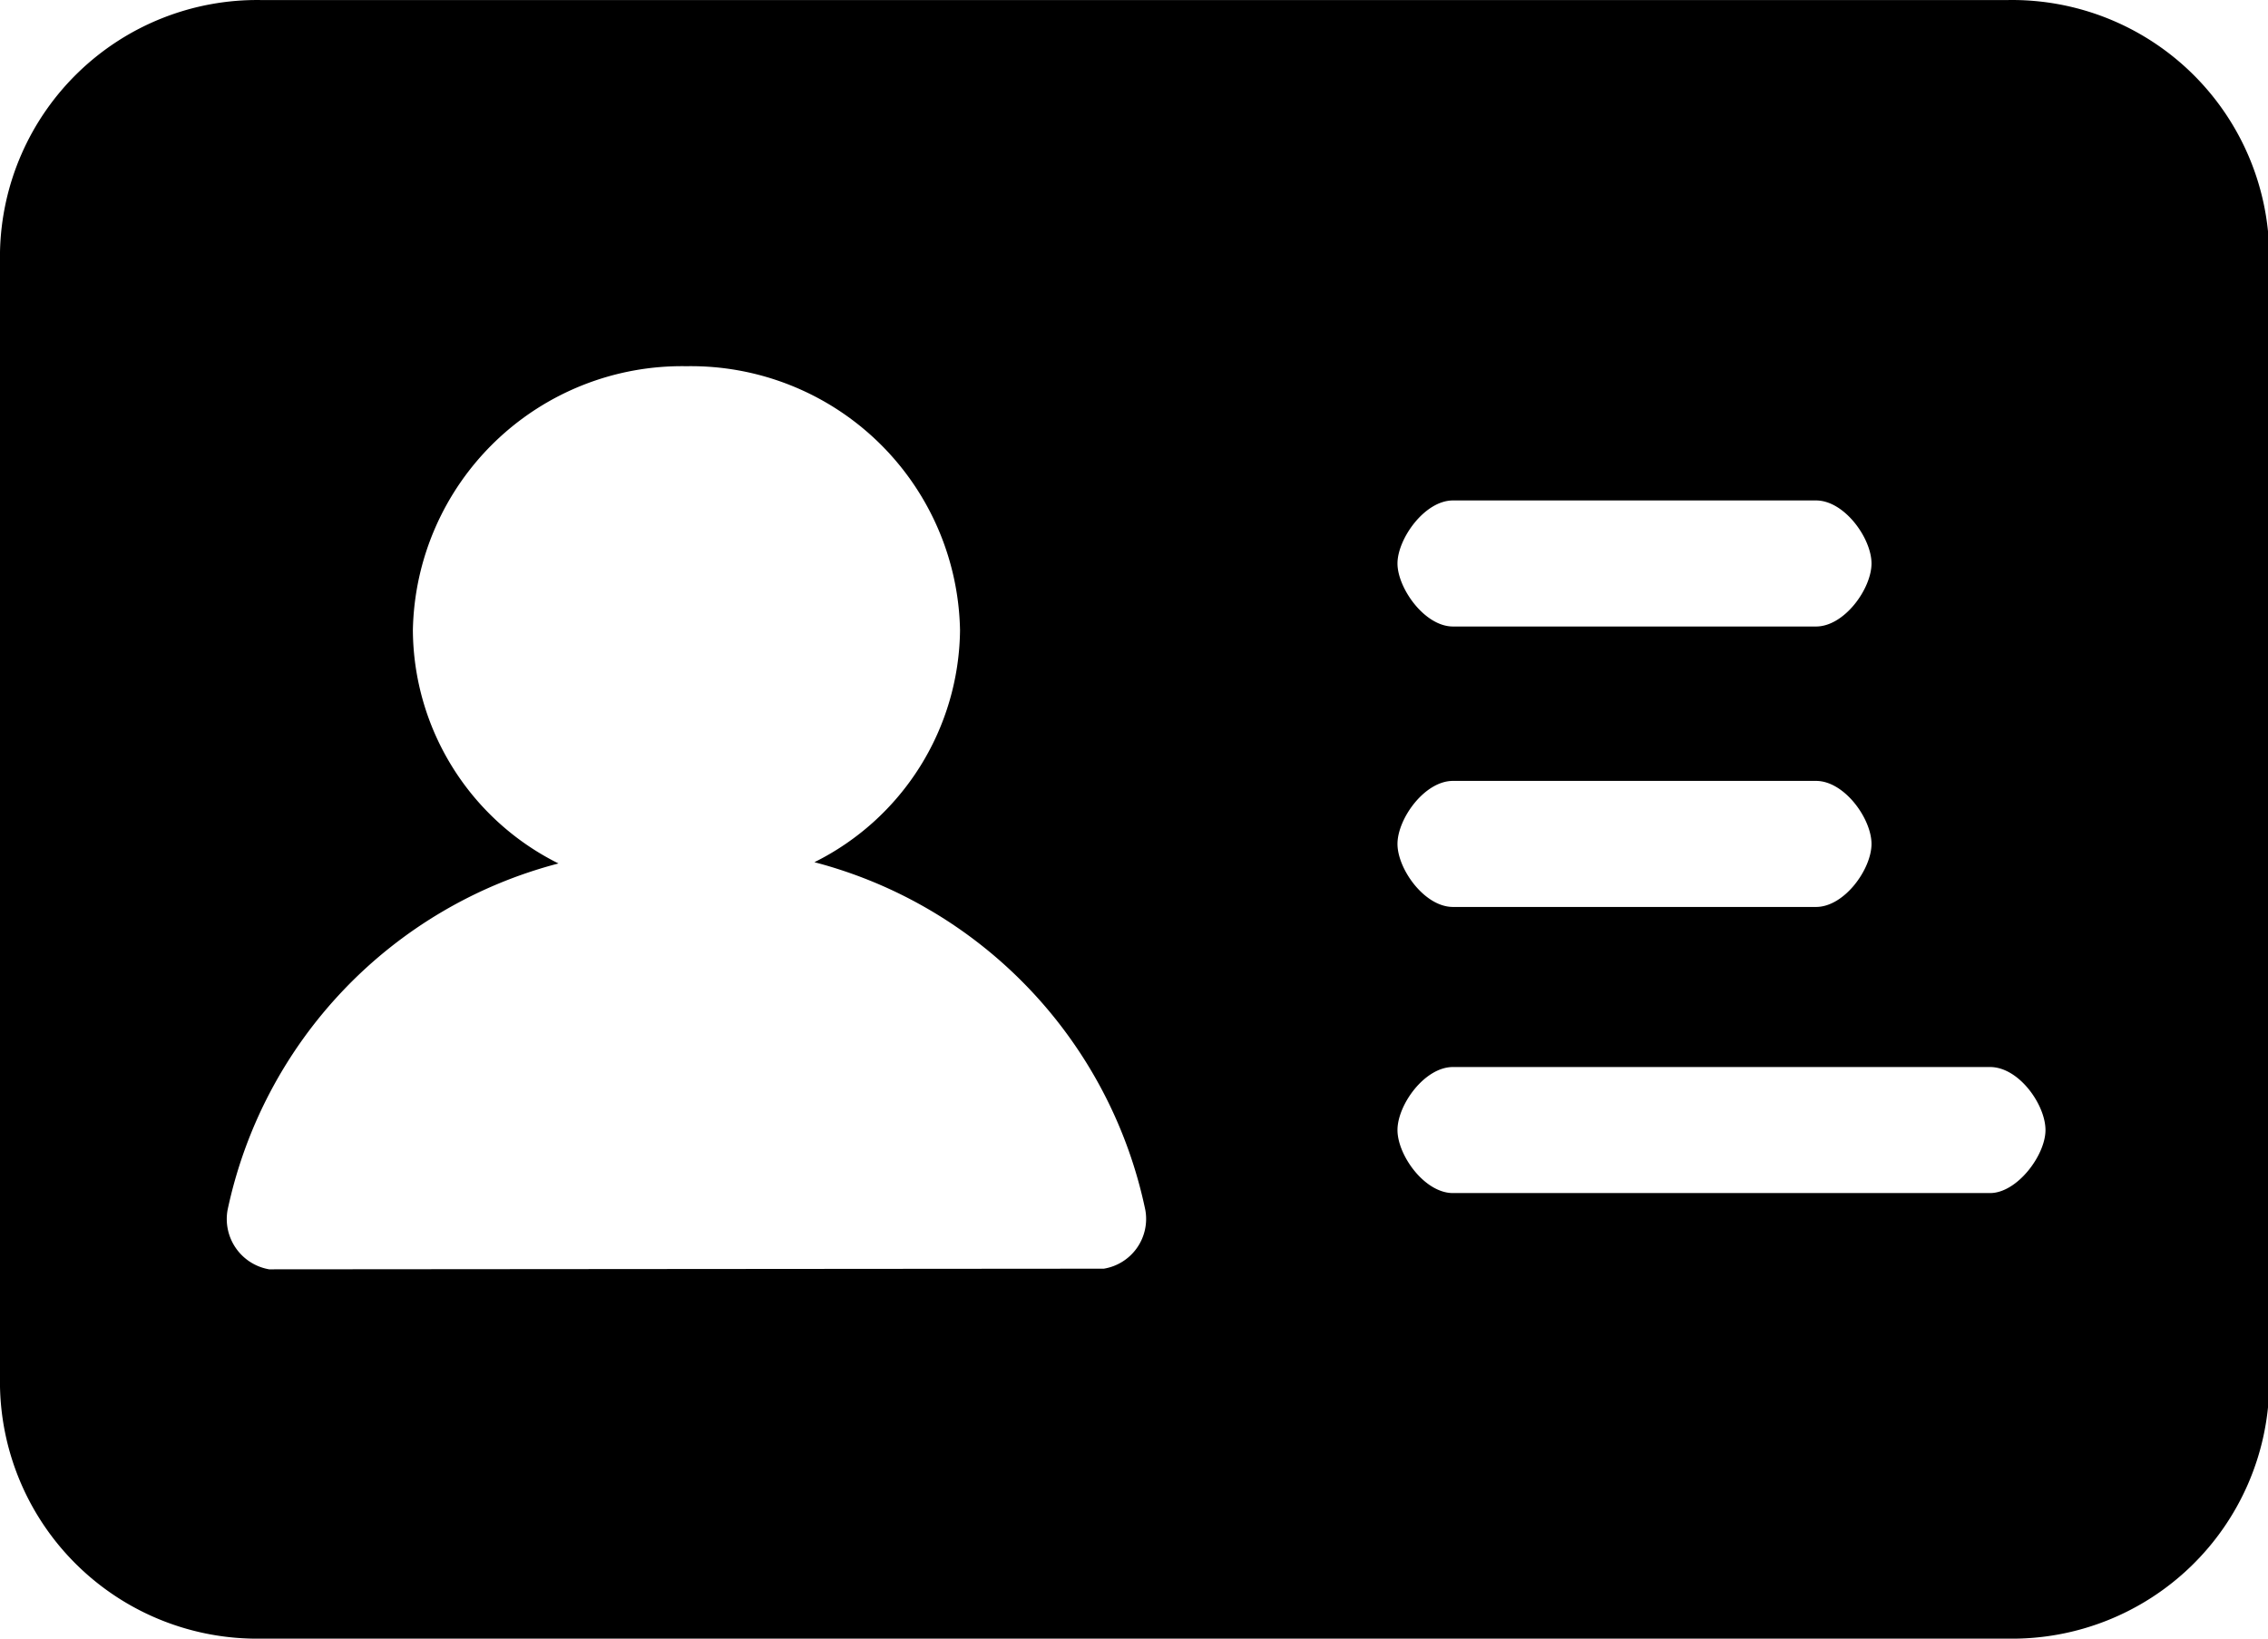 <?xml version="1.0" standalone="no"?><!DOCTYPE svg PUBLIC "-//W3C//DTD SVG 1.1//EN" "http://www.w3.org/Graphics/SVG/1.1/DTD/svg11.dtd"><svg t="1606468905141" class="icon" viewBox="0 0 1417 1024" version="1.1" xmlns="http://www.w3.org/2000/svg" p-id="7252" xmlns:xlink="http://www.w3.org/1999/xlink" width="44.281" height="32"><defs><style type="text/css"></style></defs><path d="M1243.32 745.544h-335.543c-17.722 0-34.657-23.63-34.657-39.383s16.935-39.383 34.657-39.383h335.543c18.116 0 34.657 23.63 34.657 39.383s-17.722 39.383-34.657 39.383z m-1075.155 47.653a31.9 31.9 0 0 1-25.993-37.02 284.739 284.739 0 0 1 206.761-216.606A163.833 163.833 0 0 1 257.958 393.854a168.165 168.165 0 0 1 170.922-165.015A168.165 168.165 0 0 1 599.803 393.854a163.833 163.833 0 0 1-90.975 144.929 284.739 284.739 0 0 1 206.761 217.394 31.506 31.506 0 0 1-25.993 36.626h-6.301z m739.612-305.218h226.846c17.722 0 34.657 23.63 34.657 39.383s-16.935 39.383-34.657 39.383h-226.846c-17.722 0-34.657-23.63-34.657-39.383s16.935-39.383 34.657-39.383z m0-175.254h226.846c17.722 0 34.657 23.63 34.657 39.383s-16.935 39.383-34.657 39.383h-226.846c-17.722 0-34.657-24.024-34.657-39.383s16.935-39.383 34.657-39.383zM1254.347 0.025H163.045A160.682 160.682 0 0 0 0 157.557v708.893a160.682 160.682 0 0 0 163.045 157.532h1091.696A160.682 160.682 0 0 0 1417.787 866.45V157.557a160.682 160.682 0 0 0-163.439-157.532z"  p-id="7253"></path></svg>